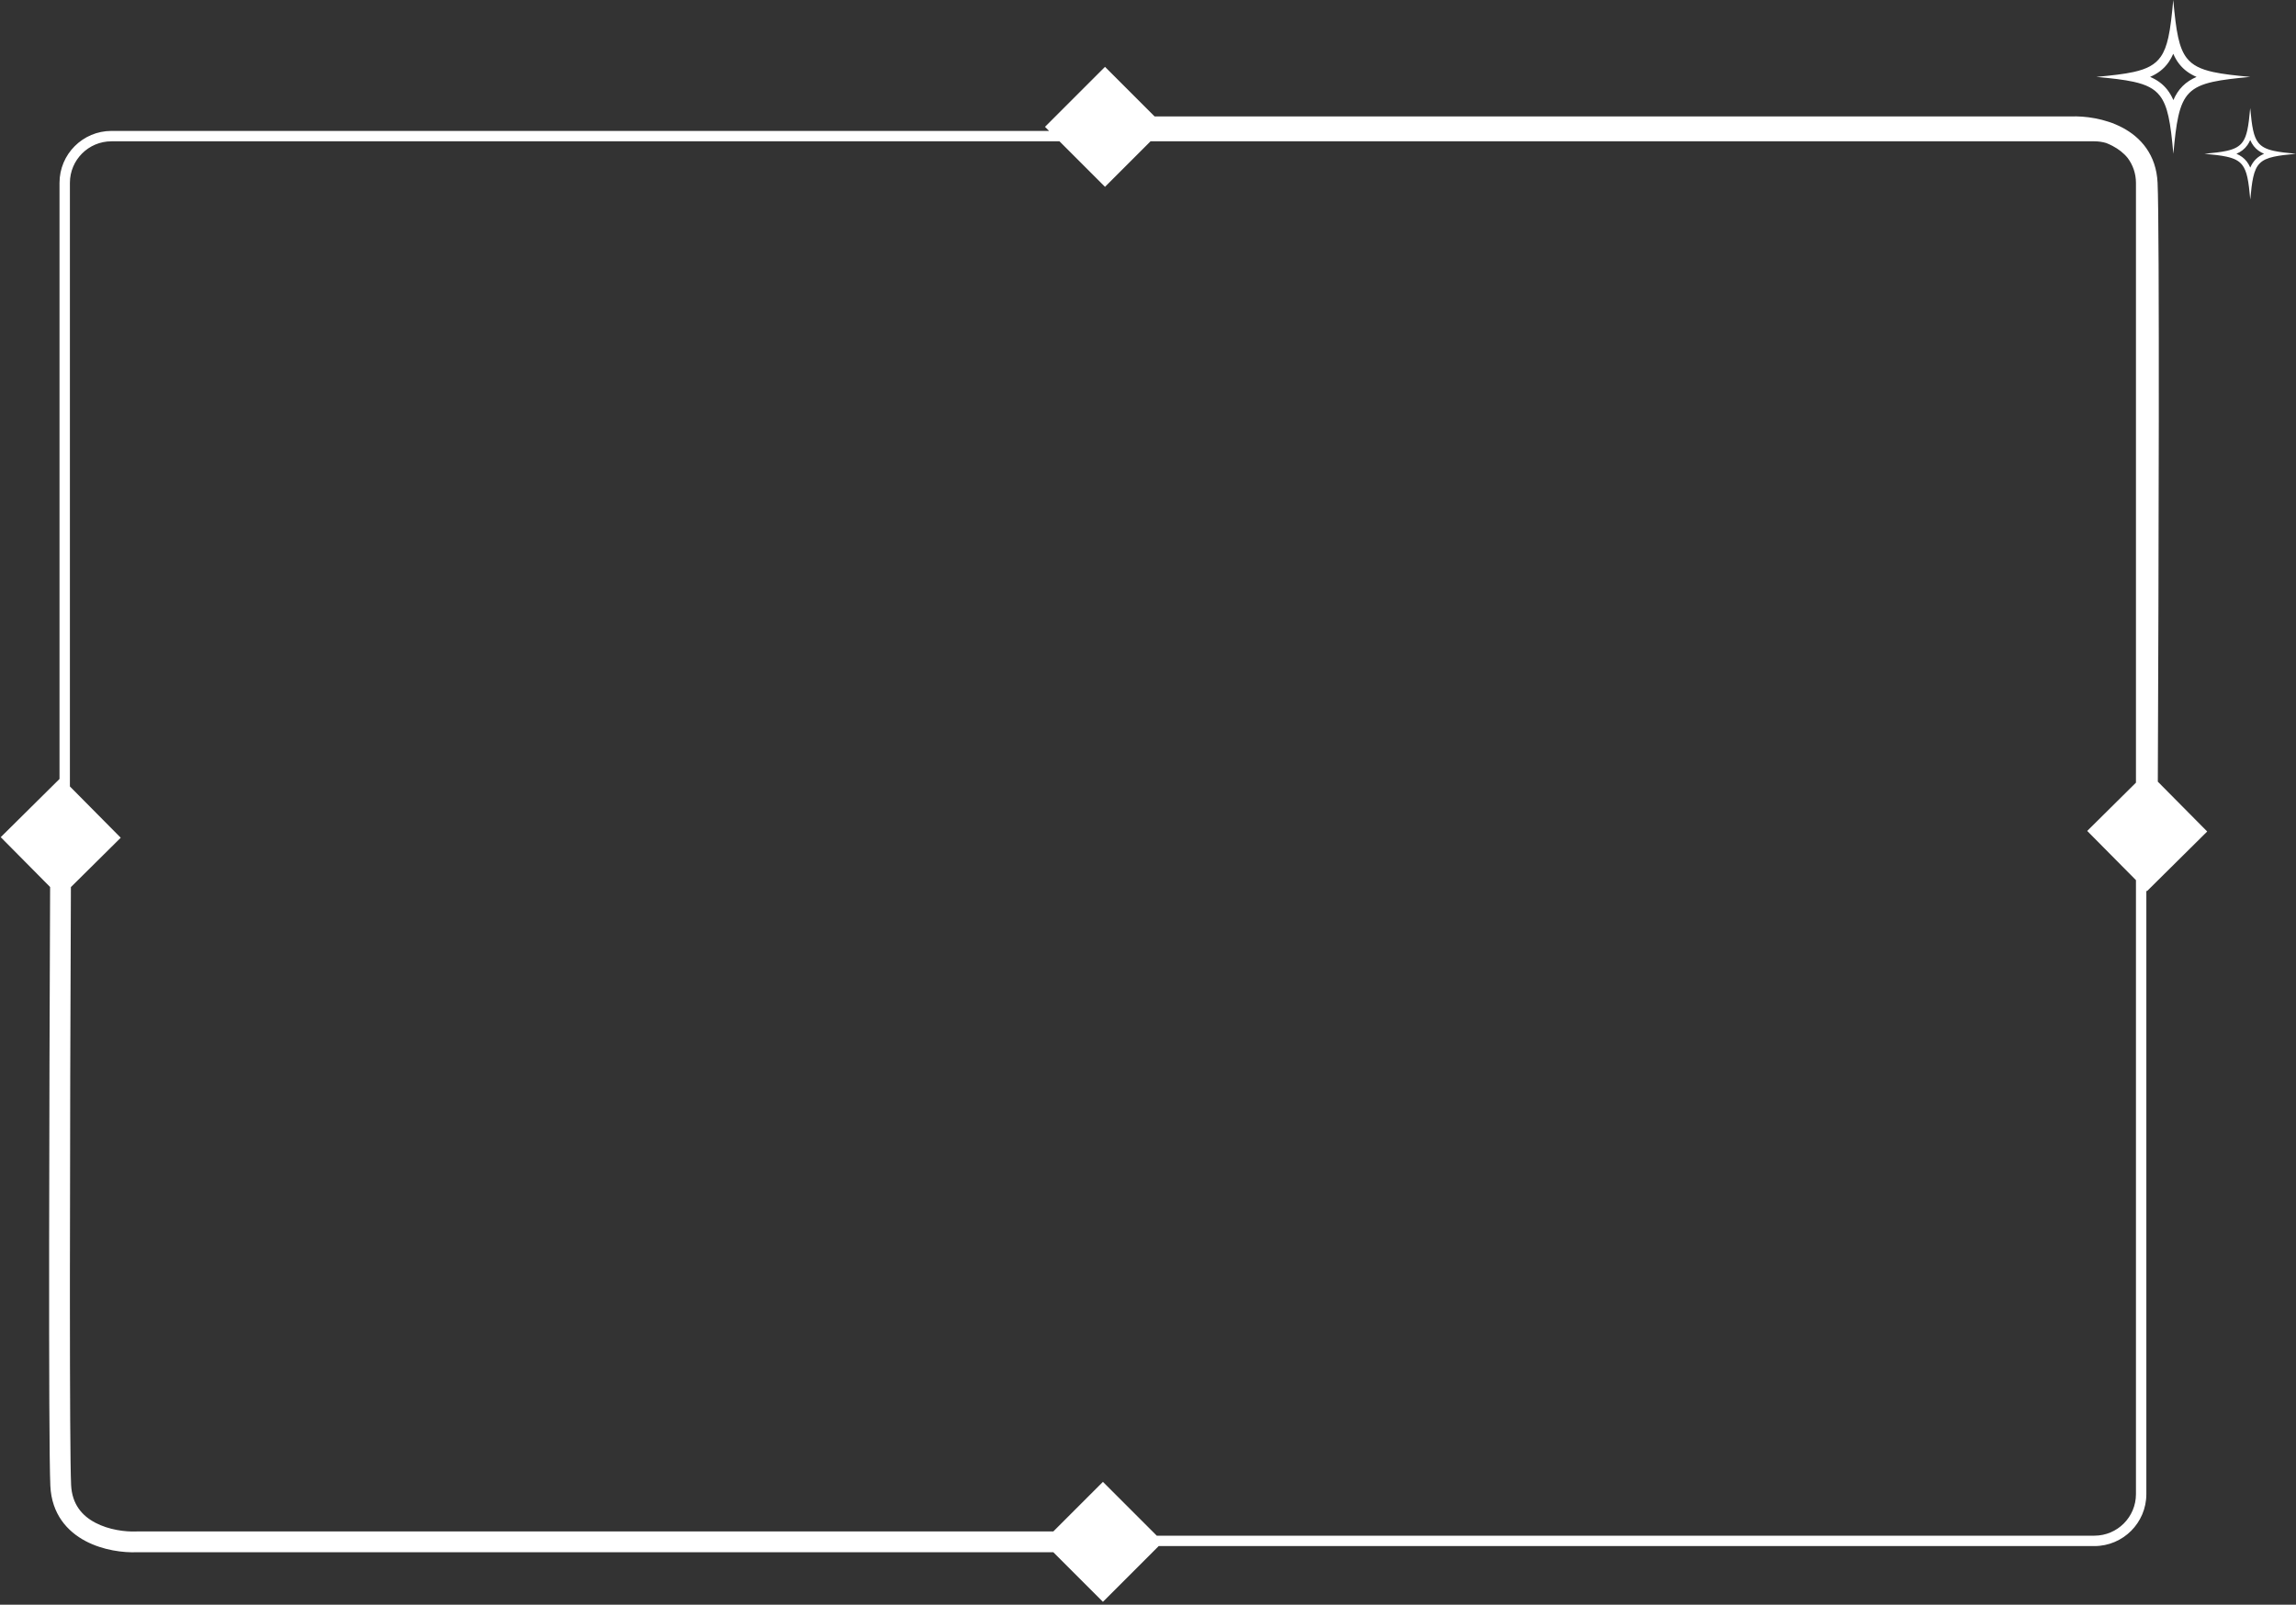 <svg width="741" height="518" viewBox="0 0 741 518" fill="none" xmlns="http://www.w3.org/2000/svg">
<rect x="0" y="0" width="741" height="518" fill="#333333" stroke="none"/>
<path fill-rule="evenodd" clip-rule="evenodd" d="M705.742 18.73C704.461 17.091 703.609 14.933 702.97 12.05C702.284 8.954 701.845 5.023 701.387 0C700.928 5.024 700.49 8.956 699.806 12.05C699.222 14.692 698.459 16.724 697.35 18.305C695.559 20.879 692.87 22.291 688.58 23.238C685.492 23.92 681.575 24.361 676.567 24.82C681.57 25.28 685.489 25.721 688.581 26.401C692.62 27.29 695.247 28.588 697.032 30.875C698.334 32.537 699.197 34.706 699.841 37.606C700.528 40.696 700.965 44.617 701.422 49.64C701.873 44.626 702.317 40.7 703.006 37.607C703.776 34.147 704.853 31.728 706.591 29.989C708.338 28.243 710.763 27.173 714.245 26.406C717.327 25.728 721.238 25.285 726.242 24.82C721.241 24.361 717.331 23.922 714.244 23.244C710.185 22.351 707.552 21.043 705.742 18.73ZM708.907 24.826C706.672 23.868 704.8 22.548 703.305 20.637L703.303 20.635C702.531 19.648 701.906 18.552 701.389 17.357C700.967 18.333 700.474 19.241 699.888 20.077C698.355 22.277 696.36 23.762 693.912 24.817C696.13 25.767 697.991 27.075 699.47 28.968C700.259 29.976 700.897 31.091 701.423 32.309C702.162 30.594 703.119 29.085 704.403 27.801C705.688 26.516 707.195 25.561 708.907 24.826ZM712.342 268.416L692.887 287.69L692.702 287.502V482.314C692.702 491.576 685.193 499.085 675.931 499.085H373.953L355.953 517.084L339.943 501.074H44.204C39.848 501.248 33.304 500.479 27.612 497.472C21.716 494.356 16.671 488.758 16.249 479.657C15.586 465.375 15.89 353.309 16.174 286.336L0.235 270.246L19.206 251.453V59.032C19.206 49.77 26.714 42.261 35.976 42.261H338.578L337.259 40.943L356.624 21.578L372.635 37.589H668.373C672.729 37.414 679.274 38.183 684.965 41.191C690.862 44.307 695.906 49.905 696.328 59.005C696.991 73.288 696.688 185.354 696.403 252.327L712.342 268.416ZM22.56 412.21C22.569 372.241 22.728 322.718 22.882 286.36L38.964 270.428L22.56 253.869V59.032C22.56 51.622 28.567 45.615 35.976 45.615H341.932L356.624 60.308L371.317 45.615H675.931C677.258 45.615 678.54 45.808 679.75 46.166C680.459 46.448 681.156 46.765 681.831 47.122C683.689 48.104 685.366 49.366 686.685 51.008C688.357 53.246 689.348 56.023 689.348 59.032V252.647L673.614 268.234L689.348 284.117V482.314C689.348 489.724 683.341 495.73 675.931 495.73H373.329L355.953 478.355L339.943 494.365H44.135H44.063L43.991 494.368C40.466 494.519 35.142 493.863 30.747 491.541C26.524 489.309 23.242 485.63 22.95 479.346C22.672 473.363 22.567 449.712 22.56 419.345V412.21ZM727.162 42.047C727.542 43.761 728.049 45.044 728.811 46.019C729.887 47.394 731.452 48.172 733.866 48.703C735.701 49.106 738.027 49.367 741 49.64C738.025 49.917 735.699 50.18 733.867 50.583C731.796 51.039 730.354 51.675 729.316 52.714C728.282 53.747 727.642 55.186 727.184 57.243C726.774 59.082 726.51 61.416 726.242 64.398C725.971 61.411 725.71 59.08 725.302 57.242C724.919 55.518 724.406 54.229 723.632 53.24C722.57 51.88 721.009 51.109 718.607 50.58C716.769 50.176 714.438 49.914 711.463 49.64C714.441 49.367 716.77 49.105 718.606 48.7C721.157 48.136 722.756 47.297 723.821 45.767C724.48 44.826 724.934 43.618 725.281 42.047C725.688 40.207 725.948 37.87 726.221 34.882C726.494 37.869 726.755 40.206 727.162 42.047ZM727.361 47.153C728.25 48.289 729.363 49.074 730.693 49.644C729.675 50.081 728.779 50.648 728.015 51.413C727.251 52.176 726.682 53.073 726.243 54.093C725.93 53.369 725.55 52.705 725.081 52.106C724.202 50.981 723.095 50.203 721.777 49.638C723.232 49.011 724.418 48.128 725.33 46.82C725.678 46.323 725.972 45.783 726.222 45.202C726.53 45.913 726.902 46.565 727.36 47.152L727.361 47.153Z" fill="white"/>
</svg>
